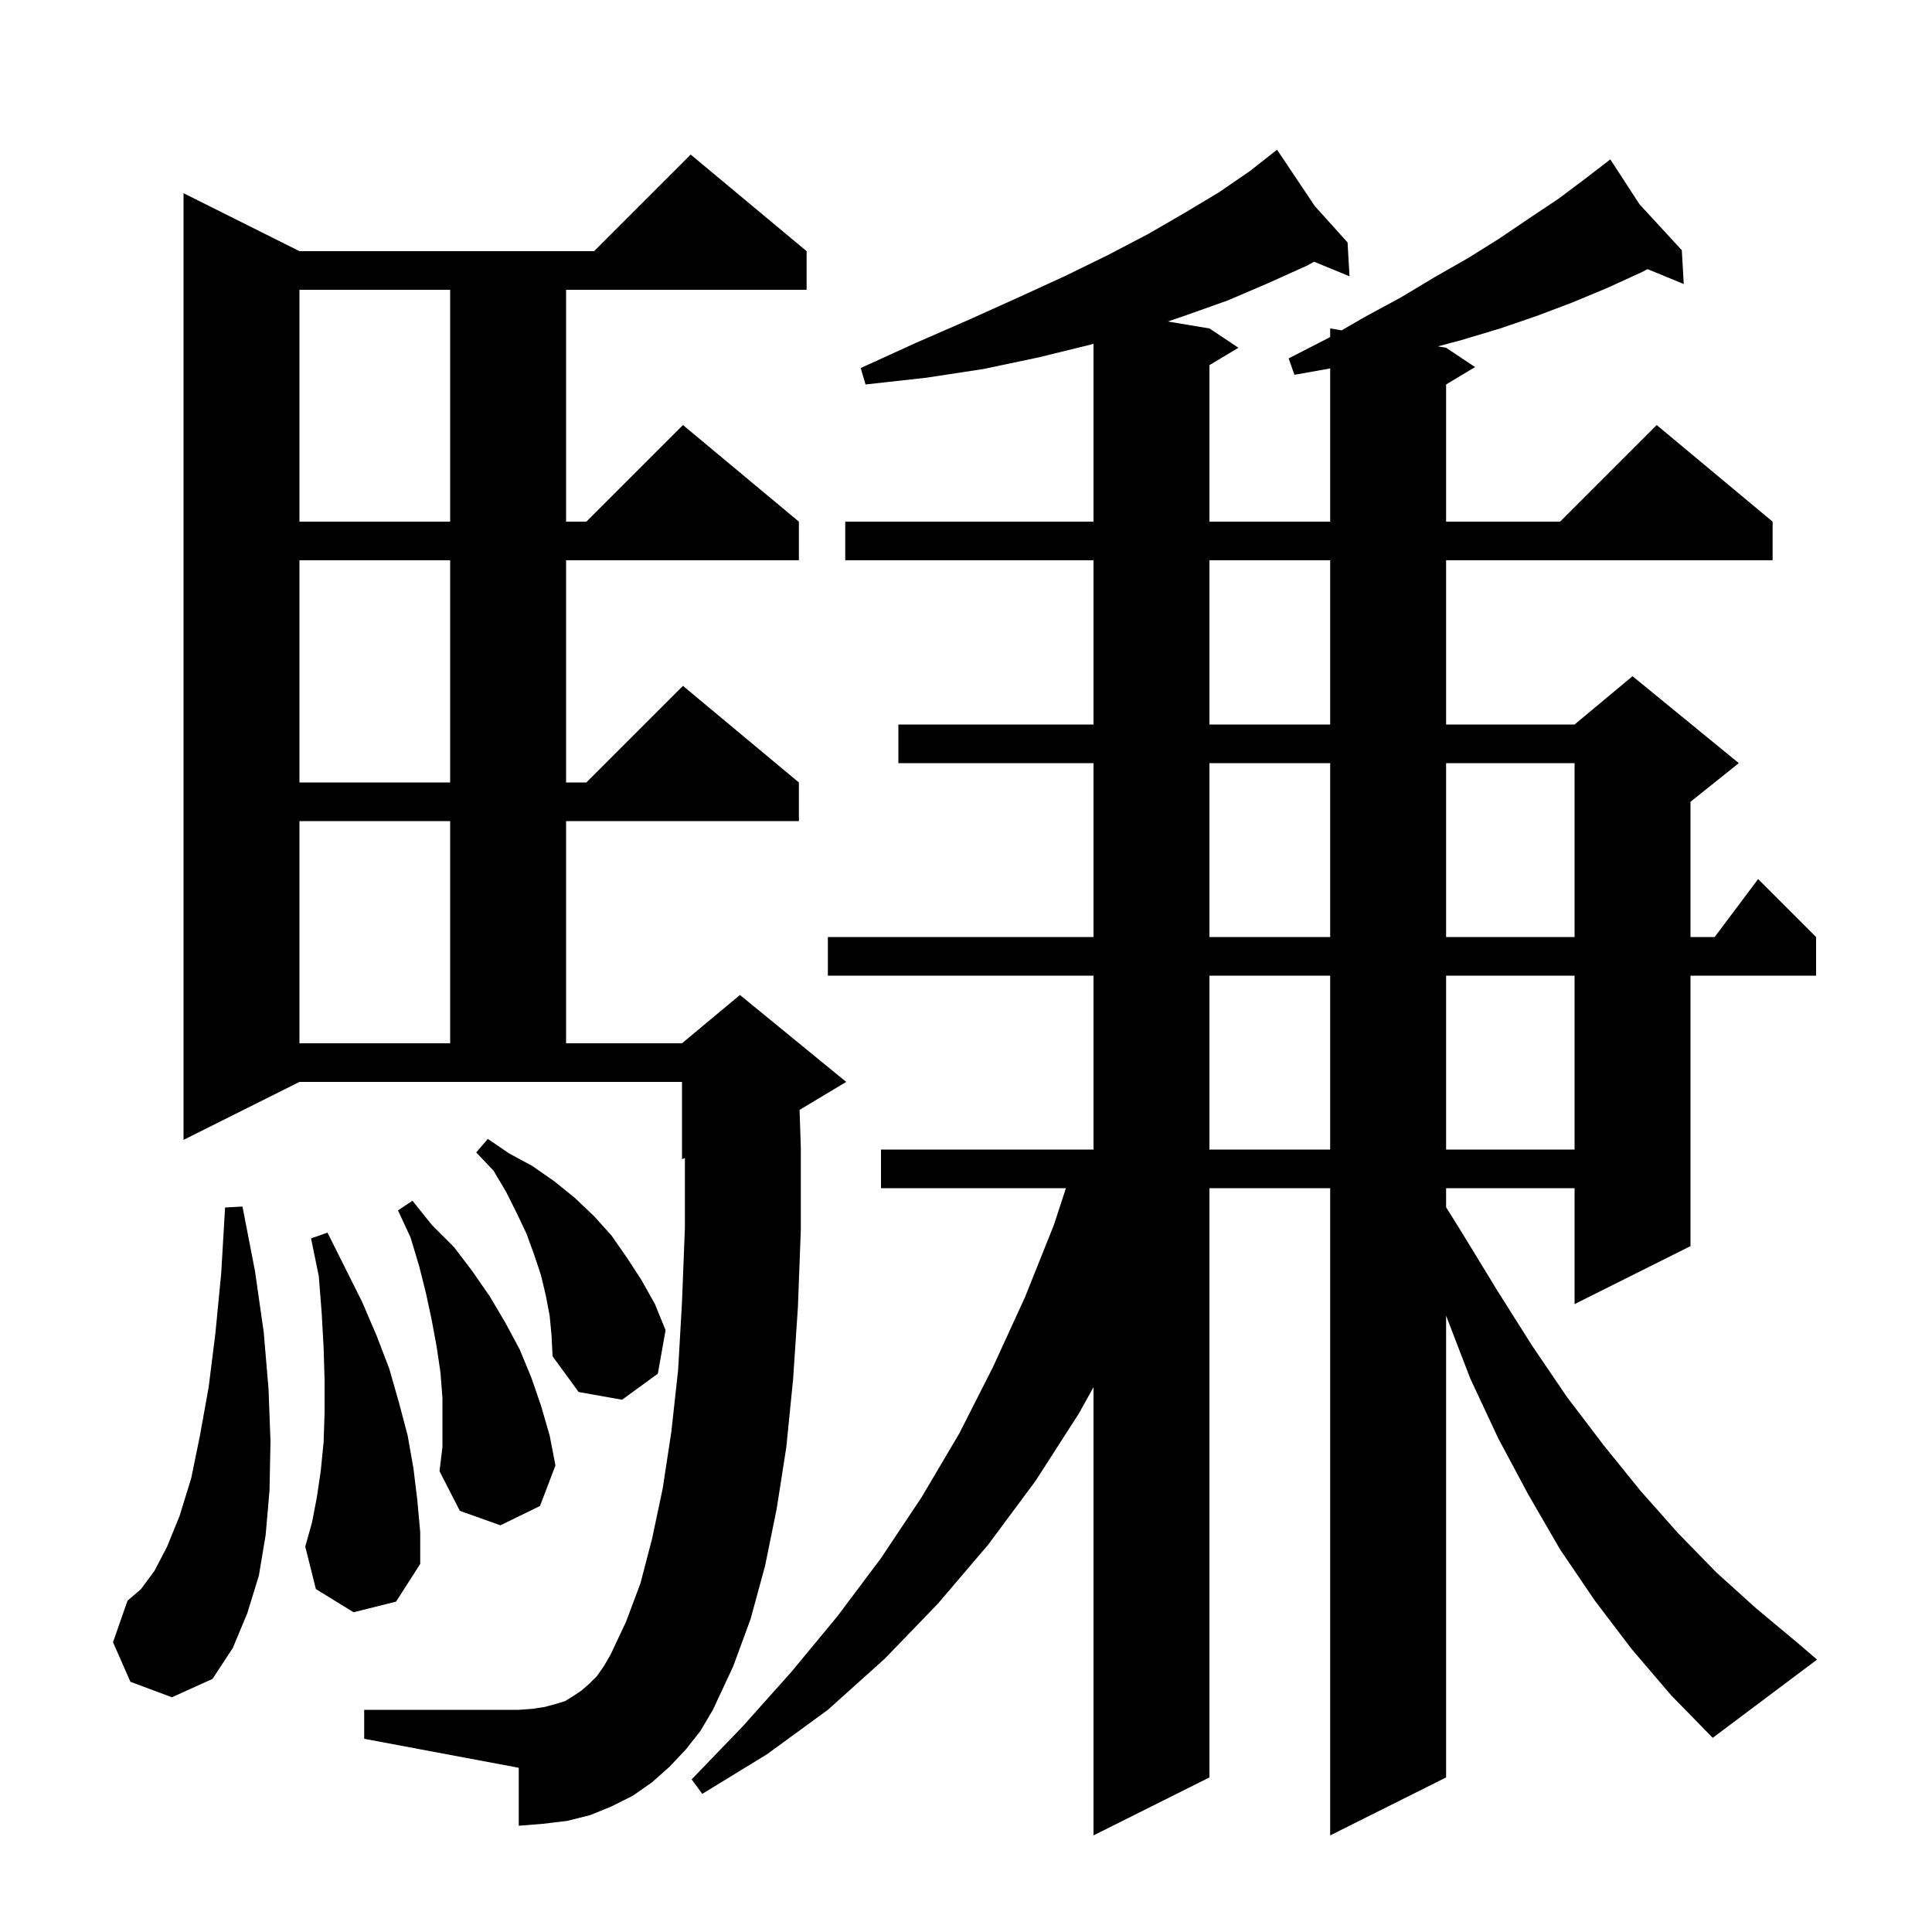 <svg xmlns="http://www.w3.org/2000/svg" xmlns:xlink="http://www.w3.org/1999/xlink" version="1.1" baseProfile="full" viewBox="0 0 200 200" width="200" height="200">
<g fill="black">
<path d="M 168.9 170.7 L 165.1 165.7 L 161.5 160.4 L 158.2 154.7 L 155.1 148.9 L 152.2 142.7 L 149.7 136.2 L 149.7 184.0 L 137.7 190.0 L 137.7 123.0 L 125.2 123.0 L 125.2 184.0 L 113.2 190.0 L 113.2 143.593 L 111.7 146.3 L 107.2 153.3 L 102.3 159.9 L 97.1 166.0 L 91.6 171.7 L 85.7 177.0 L 79.4 181.6 L 72.7 185.7 L 71.6 184.2 L 76.9 178.7 L 81.9 173.1 L 86.7 167.3 L 91.2 161.3 L 95.4 155.0 L 99.3 148.4 L 102.8 141.5 L 106.1 134.3 L 109.1 126.8 L 110.345 123.0 L 91.2 123.0 L 91.2 119.0 L 113.2 119.0 L 113.2 101.0 L 85.7 101.0 L 85.7 97.0 L 113.2 97.0 L 113.2 79.0 L 93.0 79.0 L 93.0 75.0 L 113.2 75.0 L 113.2 58.0 L 87.5 58.0 L 87.5 54.0 L 113.2 54.0 L 113.2 35.59 L 112.8 35.7 L 107.5 37.0 L 101.8 38.2 L 95.9 39.1 L 89.6 39.8 L 89.1 38.1 L 94.8 35.5 L 100.3 33.1 L 105.4 30.8 L 110.2 28.6 L 114.7 26.4 L 118.9 24.2 L 122.7 22.0 L 126.2 19.9 L 129.4 17.7 L 131.414 16.118 L 131.4 16.1 L 131.415 16.117 L 132.2 15.5 L 136.103 21.326 L 139.5 25.1 L 139.7 28.6 L 136.032 27.093 L 135.3 27.5 L 131.3 29.3 L 127.1 31.1 L 122.6 32.7 L 120.891 33.282 L 125.2 34.0 L 128.2 36.0 L 125.2 37.8 L 125.2 54.0 L 137.7 54.0 L 137.7 38.142 L 134.0 38.8 L 133.4 37.1 L 137.5 35.0 L 137.7 34.884 L 137.7 34.0 L 138.886 34.198 L 141.3 32.8 L 145.0 30.8 L 148.5 28.7 L 152.0 26.7 L 155.2 24.7 L 158.3 22.6 L 161.3 20.6 L 164.1 18.5 L 165.956 17.073 L 165.9 17.0 L 165.962 17.068 L 166.7 16.5 L 169.72 21.146 L 174.1 25.9 L 174.3 29.4 L 170.556 27.862 L 169.9 28.2 L 166.4 29.8 L 162.8 31.3 L 159.1 32.7 L 155.3 34.0 L 151.3 35.2 L 148.848 35.858 L 149.7 36.0 L 152.7 38.0 L 149.7 39.8 L 149.7 54.0 L 161.5 54.0 L 171.5 44.0 L 183.5 54.0 L 183.5 58.0 L 149.7 58.0 L 149.7 75.0 L 163.0 75.0 L 169.0 70.0 L 180.0 79.0 L 175.0 83.0 L 175.0 97.0 L 177.5 97.0 L 182.0 91.0 L 188.0 97.0 L 188.0 101.0 L 175.0 101.0 L 175.0 129.0 L 163.0 135.0 L 163.0 123.0 L 149.7 123.0 L 149.7 124.971 L 151.4 127.7 L 155.0 133.6 L 158.6 139.3 L 162.2 144.6 L 166.0 149.6 L 169.8 154.3 L 173.7 158.7 L 177.7 162.8 L 181.8 166.5 L 186.0 170.0 L 188.1 171.8 L 177.3 179.9 L 173.0 175.5 Z M 71.0 181.1 L 69.3 182.9 L 67.5 184.5 L 65.5 185.9 L 63.3 187.0 L 61.1 187.9 L 58.7 188.5 L 56.2 188.8 L 53.7 189.0 L 53.7 183.0 L 37.7 180.0 L 37.7 177.0 L 53.7 177.0 L 55.1 176.9 L 56.4 176.7 L 57.5 176.4 L 58.5 176.1 L 59.3 175.6 L 60.2 175.0 L 61.0 174.3 L 61.8 173.5 L 62.5 172.5 L 63.2 171.3 L 64.8 167.9 L 66.3 163.9 L 67.5 159.3 L 68.6 154.1 L 69.5 148.2 L 70.2 141.8 L 70.6 134.8 L 70.9 127.1 L 70.9 119.875 L 70.6 120.0 L 70.6 112.0 L 31.0 112.0 L 19.0 118.0 L 19.0 20.0 L 31.0 26.0 L 61.5 26.0 L 71.5 16.0 L 83.5 26.0 L 83.5 30.0 L 58.6 30.0 L 58.6 54.0 L 60.7 54.0 L 70.7 44.0 L 82.7 54.0 L 82.7 58.0 L 58.6 58.0 L 58.6 81.0 L 60.7 81.0 L 70.7 71.0 L 82.7 81.0 L 82.7 85.0 L 58.6 85.0 L 58.6 108.0 L 70.6 108.0 L 76.6 103.0 L 87.6 112.0 L 82.771 114.897 L 82.9 118.8 L 82.9 127.3 L 82.6 135.3 L 82.1 142.8 L 81.4 149.8 L 80.4 156.2 L 79.2 162.1 L 77.7 167.6 L 75.9 172.5 L 73.8 177.0 L 72.5 179.2 Z M 13.5 174.1 L 11.7 170.0 L 13.2 165.7 L 14.6 164.5 L 16.0 162.6 L 17.3 160.1 L 18.6 156.9 L 19.8 153.0 L 20.7 148.6 L 21.6 143.6 L 22.3 138.0 L 22.9 131.8 L 23.3 125.0 L 25.1 124.9 L 26.4 131.6 L 27.3 137.9 L 27.8 143.8 L 28.0 149.2 L 27.9 154.3 L 27.5 158.9 L 26.8 163.1 L 25.6 167.0 L 24.1 170.6 L 22.0 173.8 L 17.8 175.7 Z M 36.6 166.9 L 32.7 164.5 L 31.6 160.1 L 32.3 157.6 L 32.8 155.0 L 33.2 152.3 L 33.5 149.3 L 33.6 146.2 L 33.6 142.9 L 33.5 139.5 L 33.3 135.9 L 33.0 132.1 L 32.2 128.2 L 33.9 127.6 L 37.5 134.8 L 39.0 138.3 L 40.3 141.7 L 41.3 145.2 L 42.2 148.6 L 42.8 152.0 L 43.2 155.3 L 43.5 158.6 L 43.5 161.9 L 41.0 165.8 Z M 45.8 144.7 L 45.6 142.1 L 45.2 139.4 L 44.7 136.7 L 44.1 133.9 L 43.4 131.1 L 42.5 128.1 L 41.2 125.3 L 42.7 124.3 L 44.7 126.8 L 47.0 129.1 L 48.9 131.6 L 50.7 134.2 L 52.3 136.9 L 53.8 139.7 L 55.0 142.6 L 56.0 145.5 L 56.9 148.6 L 57.5 151.7 L 55.9 155.9 L 51.8 157.9 L 47.6 156.4 L 45.5 152.3 L 45.8 149.8 Z M 56.9 136.2 L 56.5 134.1 L 56.0 132.0 L 55.3 129.9 L 54.5 127.7 L 53.5 125.6 L 52.4 123.4 L 51.1 121.2 L 49.3 119.3 L 50.5 117.9 L 52.7 119.4 L 55.1 120.7 L 57.4 122.3 L 59.5 124.0 L 61.5 125.9 L 63.3 127.9 L 64.9 130.2 L 66.4 132.5 L 67.8 135.0 L 68.9 137.7 L 68.1 142.2 L 64.4 144.9 L 59.9 144.1 L 57.2 140.4 L 57.1 138.3 Z M 125.2 101.0 L 125.2 119.0 L 137.7 119.0 L 137.7 101.0 Z M 149.7 101.0 L 149.7 119.0 L 163.0 119.0 L 163.0 101.0 Z M 31.0 85.0 L 31.0 108.0 L 46.6 108.0 L 46.6 85.0 Z M 125.2 79.0 L 125.2 97.0 L 137.7 97.0 L 137.7 79.0 Z M 149.7 79.0 L 149.7 97.0 L 163.0 97.0 L 163.0 79.0 Z M 31.0 58.0 L 31.0 81.0 L 46.6 81.0 L 46.6 58.0 Z M 125.2 58.0 L 125.2 75.0 L 137.7 75.0 L 137.7 58.0 Z M 31.0 30.0 L 31.0 54.0 L 46.6 54.0 L 46.6 30.0 Z " />
</g>
</svg>
